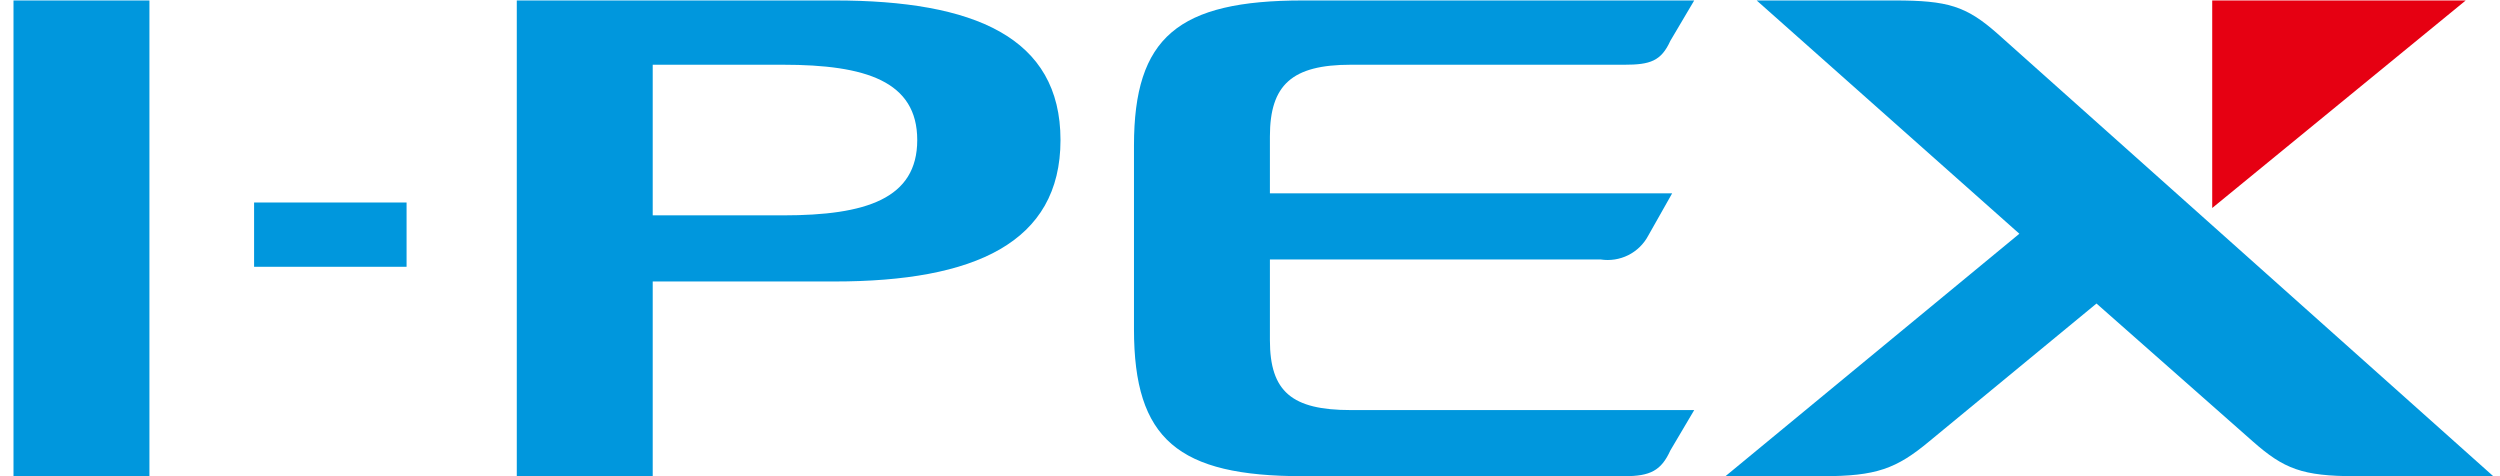 <svg width="105" height="20" viewBox="0 0 105 20" fill="none" xmlns="http://www.w3.org/2000/svg">
<g clip-path="url(#clip0_2216_4263)">
<path d="M6.276 0.019H0.567V20.008H6.276V0.019Z" fill="#0097DD"/>
<path d="M17.076 8.505H10.672V11.205H17.076V8.505Z" fill="#0097DD"/>
<path d="M56.73 2.719H68.226C69.306 2.719 69.769 2.565 70.154 1.716L71.157 0.019H54.725C49.478 0.019 47.627 1.562 47.627 6.113V13.828C47.627 18.457 49.478 20 54.725 20H68.226C69.306 20 69.769 19.769 70.154 18.92L71.157 17.223H56.73C54.262 17.223 53.336 16.451 53.336 14.291V10.897H67.223C67.62 10.959 68.027 10.896 68.386 10.717C68.746 10.537 69.04 10.249 69.228 9.894L70.231 8.119H53.336V5.728C53.336 3.567 54.262 2.719 56.73 2.719Z" fill="#0097DD"/>
<path d="M35.052 0.019H21.705V20H27.414V11.822H35.052C40.915 11.822 44.541 10.202 44.541 5.882C44.541 1.562 40.915 0.019 35.052 0.019ZM32.892 9.045H27.414V2.719H32.892C36.364 2.719 38.524 3.413 38.524 5.882C38.524 8.351 36.364 9.045 32.892 9.045Z" fill="#0097DD"/>
<path d="M83.887 1.407C82.575 0.25 81.804 0.019 79.567 0.019H73.78L84.813 9.817L72.469 20H76.558C78.795 20 79.644 19.692 81.032 18.534L88.053 12.748L94.611 18.534C95.922 19.692 96.694 20 98.931 20H104.717L83.887 1.407Z" fill="#0097DD"/>
<path d="M92.913 0.019V8.736L103.56 0.019H92.913Z" fill="#E60012"/>
</g>
<defs>
<clipPath id="clip0_2216_4263">
<rect width="104.15" height="19.981" fill="white" transform="translate(0.567 0.019)"/>
</clipPath>
</defs>
</svg>
